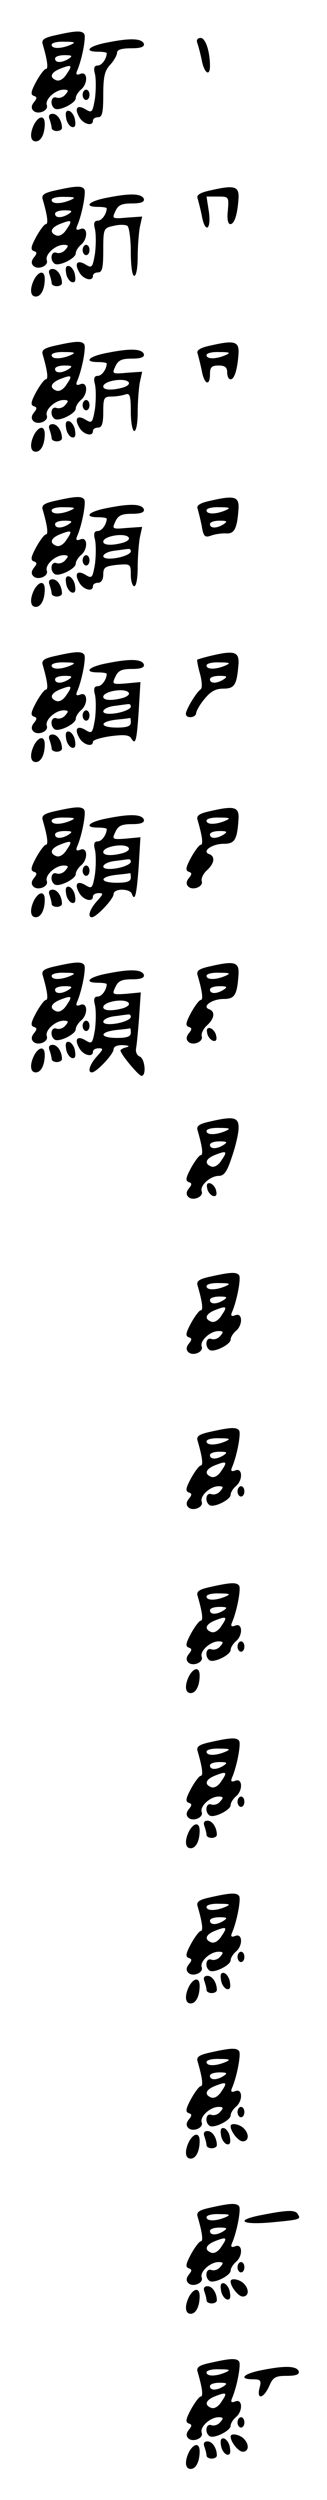 <?xml version="1.0" standalone="no"?>
<!DOCTYPE svg PUBLIC "-//W3C//DTD SVG 20010904//EN"
 "http://www.w3.org/TR/2001/REC-SVG-20010904/DTD/svg10.dtd">
<svg version="1.0" xmlns="http://www.w3.org/2000/svg"
 width="95pt" height="725pt" viewBox="0 0 95 725"
 preserveAspectRatio="xMidYMid meet">
<g transform="translate(0,725) scale(0.1,-0.1)"
fill="#000000" stroke="none">
<path d="M162 7148 c-33 -7 -42 -13 -38 -26 14 -48 17 -72 9 -72 -4 0 -17 -17
-28 -37 -15 -28 -17 -37 -7 -41 10 -3 10 -7 1 -18 -8 -10 -9 -18 -2 -25 13
-13 45 0 39 16 -6 17 25 45 49 45 14 0 15 -3 5 -14 -6 -8 -18 -12 -26 -9 -16
6 -20 -22 -5 -32 13 -8 61 16 61 30 0 7 7 18 15 25 21 17 20 54 -1 46 -12 -5
-15 -2 -9 11 14 34 25 94 20 104 -7 11 -25 10 -83 -3z m43 -28 c-28 -12 -55
-12 -55 0 0 6 17 10 38 9 30 0 33 -2 17 -9z m-5 -40 c-20 -13 -40 -13 -40 0 0
6 12 10 28 10 21 0 24 -2 12 -10z m-6 -44 c-9 -15 -21 -22 -30 -19 -21 8 -17
22 9 33 35 14 39 12 21 -14z"/>
<path d="M313 7127 c-55 -10 -72 -27 -28 -27 14 0 25 -2 25 -4 0 -16 -14 -36
-26 -36 -10 0 -13 -7 -8 -25 3 -14 3 -45 0 -70 -7 -41 -9 -43 -26 -33 -25 16
-35 5 -20 -21 11 -21 40 -29 40 -11 0 6 7 10 15 10 12 0 15 14 15 65 0 52 4
70 20 87 11 12 20 28 20 35 0 9 14 13 41 13 28 0 39 4 37 13 -6 16 -40 17
-105 4z"/>
<path d="M573 7126 c3 -8 9 -31 13 -50 7 -38 24 -50 24 -17 0 42 -13 81 -27
81 -9 0 -13 -6 -10 -14z"/>
<path d="M240 6975 c0 -8 5 -15 10 -15 6 0 10 7 10 15 0 8 -4 15 -10 15 -5 0
-10 -7 -10 -15z"/>
<path d="M192 6909 c1 -12 9 -24 16 -27 9 -3 13 3 10 19 -1 12 -9 24 -16 27
-9 3 -13 -3 -10 -19z"/>
<path d="M144 6904 c3 -9 6 -20 6 -25 0 -5 7 -9 15 -9 8 0 15 4 15 9 0 21 -13
41 -27 41 -10 0 -13 -6 -9 -16z"/>
<path d="M100 6891 c-14 -27 -13 -51 4 -51 15 0 26 21 26 51 0 25 -16 24 -30
0z"/>
<path d="M162 6698 c-33 -7 -42 -13 -38 -26 14 -48 17 -72 9 -72 -4 0 -17 -17
-28 -37 -15 -28 -17 -37 -7 -41 10 -3 10 -7 1 -18 -8 -10 -9 -18 -2 -25 13
-13 45 0 39 16 -6 17 25 45 49 45 14 0 15 -3 5 -14 -6 -8 -18 -12 -26 -9 -16
6 -20 -22 -5 -32 13 -8 61 16 61 30 0 7 7 18 15 25 21 17 20 54 -1 46 -12 -5
-15 -2 -9 11 14 34 25 94 20 104 -7 11 -25 10 -83 -3z m43 -28 c-28 -12 -55
-12 -55 0 0 6 17 10 38 9 30 0 33 -2 17 -9z m-5 -40 c-20 -13 -40 -13 -40 0 0
6 12 10 28 10 21 0 24 -2 12 -10z m-6 -44 c-9 -15 -21 -22 -30 -19 -21 8 -17
22 9 33 35 14 39 12 21 -14z"/>
<path d="M612 6698 c-30 -6 -42 -14 -38 -23 2 -7 8 -30 12 -49 9 -53 28 -45
21 9 l-7 45 33 0 c32 0 32 -1 29 -40 -3 -24 0 -40 7 -40 12 0 21 28 24 75 2
35 -12 39 -81 23z"/>
<path d="M313 6677 c-55 -10 -72 -27 -28 -27 14 0 25 -2 25 -4 0 -16 -14 -36
-26 -36 -10 0 -13 -7 -8 -25 3 -14 3 -45 0 -70 -7 -41 -9 -43 -26 -33 -25 16
-35 5 -20 -21 11 -21 40 -29 40 -11 0 6 7 10 15 10 12 0 15 14 15 64 0 63 1
65 30 71 16 4 34 4 40 0 5 -3 10 -37 10 -76 0 -39 4 -69 10 -69 6 0 10 24 10
54 0 29 3 68 6 86 l7 32 -44 -3 c-43 -4 -44 -3 -34 18 8 18 18 23 48 23 26 0
37 4 35 13 -6 16 -40 17 -105 4z"/>
<path d="M240 6525 c0 -8 5 -15 10 -15 6 0 10 7 10 15 0 8 -4 15 -10 15 -5 0
-10 -7 -10 -15z"/>
<path d="M192 6459 c1 -12 9 -24 16 -27 9 -3 13 3 10 19 -1 12 -9 24 -16 27
-9 3 -13 -3 -10 -19z"/>
<path d="M144 6454 c3 -9 6 -20 6 -25 0 -5 7 -9 15 -9 8 0 15 4 15 9 0 21 -13
41 -27 41 -10 0 -13 -6 -9 -16z"/>
<path d="M100 6441 c-14 -27 -13 -51 4 -51 15 0 26 21 26 51 0 25 -16 24 -30
0z"/>
<path d="M162 6248 c-33 -7 -42 -13 -38 -26 14 -48 17 -72 9 -72 -4 0 -17 -17
-28 -37 -15 -28 -17 -37 -7 -41 10 -3 10 -7 1 -18 -8 -10 -9 -18 -2 -25 13
-13 45 0 39 16 -6 17 25 45 49 45 14 0 15 -3 5 -14 -6 -8 -18 -12 -26 -9 -16
6 -20 -22 -5 -32 13 -8 61 16 61 30 0 7 7 18 15 25 21 17 20 54 -1 46 -12 -5
-15 -2 -9 11 14 34 25 94 20 104 -7 11 -25 10 -83 -3z m43 -28 c-28 -12 -55
-12 -55 0 0 6 17 10 38 9 30 0 33 -2 17 -9z m-5 -40 c-20 -13 -40 -13 -40 0 0
6 12 10 28 10 21 0 24 -2 12 -10z m-6 -44 c-9 -15 -21 -22 -30 -19 -21 8 -17
22 9 33 35 14 39 12 21 -14z"/>
<path d="M612 6248 c-30 -6 -42 -14 -38 -23 2 -7 8 -30 12 -49 7 -41 24 -48
24 -11 0 20 5 25 25 25 18 0 25 -5 25 -20 0 -11 4 -20 10 -20 11 0 20 29 23
75 2 35 -12 39 -81 23z m43 -28 c-28 -12 -55 -12 -55 0 0 6 17 10 38 9 30 0
33 -2 17 -9z"/>
<path d="M313 6227 c-55 -10 -72 -27 -28 -27 14 0 25 -2 25 -4 0 -16 -14 -36
-26 -36 -10 0 -13 -7 -8 -25 3 -14 3 -45 0 -70 -7 -41 -9 -43 -26 -33 -25 16
-35 5 -20 -21 11 -21 40 -29 40 -11 0 6 7 10 15 10 11 0 15 12 15 45 0 41 2
45 24 45 13 0 31 3 40 6 13 5 16 -3 16 -50 0 -31 5 -56 10 -56 6 0 10 24 10
54 0 29 3 68 6 86 l7 32 -44 -3 c-43 -4 -44 -3 -34 18 8 18 18 23 48 23 26 0
37 4 35 13 -6 16 -40 17 -105 4z m61 -86 c3 -5 -4 -11 -17 -15 -33 -9 -57 -7
-57 3 0 17 65 27 74 12z"/>
<path d="M240 6075 c0 -8 5 -15 10 -15 6 0 10 7 10 15 0 8 -4 15 -10 15 -5 0
-10 -7 -10 -15z"/>
<path d="M192 6009 c1 -12 9 -24 16 -27 9 -3 13 3 10 19 -1 12 -9 24 -16 27
-9 3 -13 -3 -10 -19z"/>
<path d="M144 6004 c3 -9 6 -20 6 -25 0 -5 7 -9 15 -9 8 0 15 4 15 9 0 21 -13
41 -27 41 -10 0 -13 -6 -9 -16z"/>
<path d="M100 5991 c-14 -27 -13 -51 4 -51 15 0 26 21 26 51 0 25 -16 24 -30
0z"/>
<path d="M162 5798 c-33 -7 -42 -13 -38 -26 14 -48 17 -72 9 -72 -4 0 -17 -17
-28 -37 -15 -28 -17 -37 -7 -41 10 -3 10 -7 1 -18 -8 -10 -9 -18 -2 -25 13
-13 45 0 39 16 -6 17 25 45 49 45 14 0 15 -3 5 -14 -6 -8 -18 -12 -26 -9 -16
6 -20 -22 -5 -32 13 -8 61 16 61 30 0 7 7 18 15 25 21 17 20 54 -1 46 -12 -5
-15 -2 -9 11 14 34 25 94 20 104 -7 11 -25 10 -83 -3z m43 -28 c-28 -12 -55
-12 -55 0 0 6 17 10 38 9 30 0 33 -2 17 -9z m-5 -40 c-20 -13 -40 -13 -40 0 0
6 12 10 28 10 21 0 24 -2 12 -10z m-6 -44 c-9 -15 -21 -22 -30 -19 -21 8 -17
22 9 33 35 14 39 12 21 -14z"/>
<path d="M612 5798 c-30 -6 -42 -14 -38 -23 2 -7 8 -30 12 -50 5 -31 9 -35 28
-28 11 4 31 7 44 6 23 -1 31 14 35 72 2 35 -12 39 -81 23z m43 -28 c-28 -12
-55 -12 -55 0 0 6 17 10 38 9 30 0 33 -2 17 -9z m-5 -40 c-20 -13 -40 -13 -40
0 0 6 12 10 28 10 21 0 24 -2 12 -10z"/>
<path d="M313 5777 c-55 -10 -72 -27 -28 -27 14 0 25 -2 25 -4 0 -16 -14 -36
-26 -36 -10 0 -13 -7 -8 -25 3 -14 3 -45 0 -70 -7 -41 -9 -43 -26 -33 -25 16
-35 5 -20 -21 11 -21 40 -29 40 -11 0 6 7 10 15 10 9 0 15 9 15 24 0 21 6 24
40 28 39 3 40 3 40 -29 0 -18 5 -33 10 -33 6 0 10 24 10 54 0 29 3 68 6 86 l7
32 -44 -3 c-43 -4 -44 -3 -34 18 8 18 18 23 48 23 26 0 37 4 35 13 -6 16 -40
17 -105 4z m61 -86 c3 -5 -4 -11 -17 -15 -33 -9 -57 -7 -57 3 0 17 65 27 74
12z m6 -40 c0 -9 -34 -21 -62 -21 -31 0 -19 19 15 23 17 2 35 5 40 5 4 1 7 -2
7 -7z"/>
<path d="M240 5625 c0 -8 5 -15 10 -15 6 0 10 7 10 15 0 8 -4 15 -10 15 -5 0
-10 -7 -10 -15z"/>
<path d="M192 5559 c1 -12 9 -24 16 -27 9 -3 13 3 10 19 -1 12 -9 24 -16 27
-9 3 -13 -3 -10 -19z"/>
<path d="M144 5554 c3 -9 6 -20 6 -25 0 -5 7 -9 15 -9 8 0 15 4 15 9 0 21 -13
41 -27 41 -10 0 -13 -6 -9 -16z"/>
<path d="M100 5541 c-14 -27 -13 -51 4 -51 15 0 26 21 26 51 0 25 -16 24 -30
0z"/>
<path d="M162 5348 c-33 -7 -42 -13 -38 -26 14 -48 17 -72 9 -72 -4 0 -17 -17
-28 -37 -15 -28 -17 -37 -7 -41 10 -3 10 -7 1 -18 -8 -10 -9 -18 -2 -25 13
-13 45 0 39 16 -6 17 25 45 49 45 14 0 15 -3 5 -14 -6 -8 -18 -12 -26 -9 -16
6 -20 -22 -5 -32 13 -8 61 16 61 30 0 7 7 18 15 25 21 17 20 54 -1 46 -12 -5
-15 -2 -9 11 14 34 25 94 20 104 -7 11 -25 10 -83 -3z m43 -28 c-28 -12 -55
-12 -55 0 0 6 17 10 38 9 30 0 33 -2 17 -9z m-5 -40 c-20 -13 -40 -13 -40 0 0
6 12 10 28 10 21 0 24 -2 12 -10z m-6 -44 c-9 -15 -21 -22 -30 -19 -21 8 -17
22 9 33 35 14 39 12 21 -14z"/>
<path d="M616 5349 c-22 -5 -41 -11 -43 -12 -1 -2 2 -20 8 -41 6 -22 7 -42 2
-45 -13 -9 -43 -59 -43 -71 0 -15 30 -12 30 3 1 6 11 25 25 41 17 21 32 29 54
29 33 0 39 11 44 72 2 35 -13 39 -77 24z m39 -29 c-28 -12 -55 -12 -55 0 0 6
17 10 38 9 30 0 33 -2 17 -9z m-5 -40 c-20 -13 -40 -13 -40 0 0 6 12 10 28 10
21 0 24 -2 12 -10z"/>
<path d="M313 5327 c-55 -10 -72 -27 -28 -27 14 0 25 -2 25 -4 0 -16 -14 -36
-26 -36 -10 0 -13 -7 -8 -25 3 -14 3 -45 0 -70 -7 -41 -9 -43 -26 -33 -25 16
-35 5 -20 -21 11 -21 40 -29 40 -12 0 5 23 12 51 16 38 5 54 4 60 -6 13 -21
16 -9 22 79 l5 84 -42 -4 c-40 -3 -41 -2 -31 19 8 18 18 23 48 23 26 0 37 4
35 13 -6 16 -40 17 -105 4z m61 -86 c3 -5 -4 -11 -17 -15 -33 -9 -57 -7 -57 3
0 17 65 27 74 12z m6 -40 c0 -9 -34 -21 -62 -21 -31 0 -19 19 15 23 17 2 35 5
40 5 4 1 7 -2 7 -7z m0 -46 c0 -11 -11 -15 -40 -15 -51 0 -53 17 -2 23 20 2
38 4 40 5 1 1 2 -5 2 -13z"/>
<path d="M240 5175 c0 -8 5 -15 10 -15 6 0 10 7 10 15 0 8 -4 15 -10 15 -5 0
-10 -7 -10 -15z"/>
<path d="M192 5109 c1 -12 9 -24 16 -27 9 -3 13 3 10 19 -1 12 -9 24 -16 27
-9 3 -13 -3 -10 -19z"/>
<path d="M144 5104 c3 -9 6 -20 6 -25 0 -5 7 -9 15 -9 8 0 15 4 15 9 0 21 -13
41 -27 41 -10 0 -13 -6 -9 -16z"/>
<path d="M100 5091 c-14 -27 -13 -51 4 -51 15 0 26 21 26 51 0 25 -16 24 -30
0z"/>
<path d="M162 4898 c-33 -7 -42 -13 -38 -26 14 -48 17 -72 9 -72 -4 0 -17 -17
-28 -37 -15 -28 -17 -37 -7 -41 10 -3 10 -7 1 -18 -8 -10 -9 -18 -2 -25 13
-13 45 0 39 16 -6 17 25 45 49 45 14 0 15 -3 5 -14 -6 -8 -18 -12 -26 -9 -16
6 -20 -22 -5 -32 13 -8 61 16 61 30 0 7 7 18 15 25 21 17 20 54 -1 46 -12 -5
-15 -2 -9 11 14 34 25 94 20 104 -7 11 -25 10 -83 -3z m43 -28 c-28 -12 -55
-12 -55 0 0 6 17 10 38 9 30 0 33 -2 17 -9z m-5 -40 c-20 -13 -40 -13 -40 0 0
6 12 10 28 10 21 0 24 -2 12 -10z m-6 -44 c-9 -15 -21 -22 -30 -19 -21 8 -17
22 9 33 35 14 39 12 21 -14z"/>
<path d="M612 4898 c-33 -7 -42 -13 -38 -26 14 -48 17 -72 9 -72 -4 0 -17 -17
-28 -37 -15 -28 -17 -37 -7 -41 10 -3 10 -7 1 -18 -8 -10 -9 -18 -2 -25 13
-13 45 0 39 16 -2 7 4 21 15 31 22 20 25 40 7 47 -23 8 8 30 42 30 32 0 39 11
43 72 2 35 -12 39 -81 23z m43 -28 c-28 -12 -55 -12 -55 0 0 6 17 10 38 9 30
0 33 -2 17 -9z m-5 -40 c-20 -13 -40 -13 -40 0 0 6 12 10 28 10 21 0 24 -2 12
-10z"/>
<path d="M313 4877 c-55 -10 -72 -27 -28 -27 14 0 25 -2 25 -4 0 -16 -14 -36
-26 -36 -10 0 -13 -7 -8 -25 3 -14 3 -45 0 -70 -7 -41 -9 -43 -26 -33 -25 16
-35 5 -20 -21 11 -21 40 -29 40 -11 0 6 8 10 17 10 14 0 13 -3 -5 -23 -21 -23
-29 -47 -15 -47 13 0 63 53 63 67 0 17 47 17 53 1 9 -25 14 -2 20 80 l5 84
-42 -4 c-40 -3 -41 -2 -31 19 8 18 18 23 48 23 26 0 37 4 35 13 -6 16 -40 17
-105 4z m61 -86 c3 -5 -4 -11 -17 -15 -33 -9 -57 -7 -57 3 0 17 65 27 74 12z
m6 -40 c0 -9 -34 -21 -62 -21 -31 0 -19 19 15 23 17 2 35 5 40 5 4 1 7 -2 7
-7z m0 -46 c0 -11 -11 -15 -40 -15 -51 0 -53 17 -2 23 20 2 38 4 40 5 1 1 2
-5 2 -13z"/>
<path d="M240 4725 c0 -8 5 -15 10 -15 6 0 10 7 10 15 0 8 -4 15 -10 15 -5 0
-10 -7 -10 -15z"/>
<path d="M192 4659 c1 -12 9 -24 16 -27 9 -3 13 3 10 19 -1 12 -9 24 -16 27
-9 3 -13 -3 -10 -19z"/>
<path d="M144 4654 c3 -9 6 -20 6 -25 0 -5 7 -9 15 -9 8 0 15 4 15 9 0 21 -13
41 -27 41 -10 0 -13 -6 -9 -16z"/>
<path d="M100 4641 c-14 -27 -13 -51 4 -51 15 0 26 21 26 51 0 25 -16 24 -30
0z"/>
<path d="M162 4448 c-33 -7 -42 -13 -38 -26 14 -48 17 -72 9 -72 -4 0 -17 -17
-28 -37 -15 -28 -17 -37 -7 -41 10 -3 10 -7 1 -18 -8 -10 -9 -18 -2 -25 13
-13 45 0 39 16 -6 17 25 45 49 45 14 0 15 -3 5 -14 -6 -8 -18 -12 -26 -9 -16
6 -20 -22 -5 -32 13 -8 61 16 61 30 0 7 7 18 15 25 21 17 20 54 -1 46 -12 -5
-15 -2 -9 11 14 34 25 94 20 104 -7 11 -25 10 -83 -3z m43 -28 c-28 -12 -55
-12 -55 0 0 6 17 10 38 9 30 0 33 -2 17 -9z m-5 -40 c-20 -13 -40 -13 -40 0 0
6 12 10 28 10 21 0 24 -2 12 -10z m-6 -44 c-9 -15 -21 -22 -30 -19 -21 8 -17
22 9 33 35 14 39 12 21 -14z"/>
<path d="M612 4448 c-33 -7 -42 -13 -38 -26 14 -48 17 -72 9 -72 -4 0 -17 -17
-28 -37 -15 -28 -17 -37 -7 -41 10 -3 10 -7 1 -18 -8 -10 -9 -18 -2 -25 13
-13 45 0 39 16 -2 7 4 21 15 31 22 20 25 40 7 47 -23 8 8 30 42 30 32 0 39 11
43 72 2 35 -12 39 -81 23z m43 -28 c-28 -12 -55 -12 -55 0 0 6 17 10 38 9 30
0 33 -2 17 -9z m-5 -40 c-20 -13 -40 -13 -40 0 0 6 12 10 28 10 21 0 24 -2 12
-10z"/>
<path d="M313 4427 c-55 -10 -72 -27 -28 -27 14 0 25 -2 25 -4 0 -16 -14 -36
-26 -36 -10 0 -13 -7 -8 -25 3 -14 3 -45 0 -70 -7 -41 -9 -43 -26 -33 -25 16
-35 5 -20 -21 11 -21 40 -29 40 -11 0 6 8 10 17 10 14 0 13 -3 -5 -23 -21 -23
-29 -47 -15 -47 13 0 63 53 63 67 0 8 11 13 28 12 16 -1 20 -3 10 -6 -10 -2
-18 -7 -18 -9 0 -11 53 -74 61 -74 15 0 10 50 -5 56 -8 3 -12 13 -11 22 2 9 6
50 9 90 l5 74 -42 -4 c-41 -3 -42 -2 -32 19 8 18 18 23 48 23 26 0 37 4 35 13
-6 16 -40 17 -105 4z m61 -86 c3 -5 -4 -11 -17 -15 -33 -9 -57 -7 -57 3 0 17
65 27 74 12z m6 -40 c0 -9 -34 -21 -62 -21 -31 0 -19 19 15 23 17 2 35 5 40 5
4 1 7 -2 7 -7z m0 -46 c0 -11 -11 -15 -40 -15 -51 0 -53 17 -2 23 20 2 38 4
40 5 1 1 2 -5 2 -13z"/>
<path d="M240 4275 c0 -8 5 -15 10 -15 6 0 10 7 10 15 0 8 -4 15 -10 15 -5 0
-10 -7 -10 -15z"/>
<path d="M602 4254 c1 -9 9 -19 16 -22 9 -3 13 2 10 14 -1 9 -9 19 -16 22 -9
3 -13 -2 -10 -14z"/>
<path d="M192 4209 c1 -12 9 -24 16 -27 9 -3 13 3 10 19 -1 12 -9 24 -16 27
-9 3 -13 -3 -10 -19z"/>
<path d="M144 4204 c3 -9 6 -20 6 -25 0 -5 7 -9 15 -9 8 0 15 4 15 9 0 21 -13
41 -27 41 -10 0 -13 -6 -9 -16z"/>
<path d="M100 4191 c-14 -27 -13 -51 4 -51 15 0 26 21 26 51 0 25 -16 24 -30
0z"/>
<path d="M612 3998 c-33 -7 -42 -13 -38 -26 14 -48 17 -72 9 -72 -4 0 -17 -17
-28 -37 -15 -28 -17 -37 -7 -41 10 -3 10 -7 1 -18 -8 -10 -9 -18 -2 -25 13
-13 45 0 39 16 -6 17 25 45 50 45 15 0 24 13 37 53 10 28 19 65 20 82 2 35
-12 39 -81 23z m43 -28 c-28 -12 -55 -12 -55 0 0 6 17 10 38 9 30 0 33 -2 17
-9z m-5 -40 c-20 -13 -40 -13 -40 0 0 6 12 10 28 10 21 0 24 -2 12 -10z m-6
-44 c-9 -15 -21 -22 -30 -19 -21 8 -17 22 9 33 35 14 39 12 21 -14z"/>
<path d="M602 3804 c1 -9 9 -19 16 -22 9 -3 13 2 10 14 -1 9 -9 19 -16 22 -9
3 -13 -2 -10 -14z"/>
<path d="M612 3548 c-33 -7 -42 -13 -38 -26 14 -48 17 -72 9 -72 -4 0 -17 -17
-28 -37 -15 -28 -17 -37 -7 -41 10 -3 10 -7 1 -18 -8 -10 -9 -18 -2 -25 13
-13 45 0 39 16 -6 17 25 45 49 45 14 0 15 -3 5 -14 -6 -8 -18 -12 -26 -9 -16
6 -20 -22 -5 -32 13 -8 61 16 61 30 0 7 7 18 15 25 21 17 20 54 -1 46 -12 -5
-15 -2 -9 11 14 34 25 94 20 104 -7 11 -25 10 -83 -3z m43 -28 c-28 -12 -55
-12 -55 0 0 6 17 10 38 9 30 0 33 -2 17 -9z m-5 -40 c-20 -13 -40 -13 -40 0 0
6 12 10 28 10 21 0 24 -2 12 -10z m-6 -44 c-9 -15 -21 -22 -30 -19 -21 8 -17
22 9 33 35 14 39 12 21 -14z"/>
<path d="M612 3098 c-33 -7 -42 -13 -38 -26 14 -48 17 -72 9 -72 -4 0 -17 -17
-28 -37 -15 -28 -17 -37 -7 -41 10 -3 10 -7 1 -18 -8 -10 -9 -18 -2 -25 13
-13 45 0 39 16 -6 17 25 45 49 45 14 0 15 -3 5 -14 -6 -8 -18 -12 -26 -9 -16
6 -20 -22 -5 -32 13 -8 61 16 61 30 0 7 7 18 15 25 21 17 20 54 -1 46 -12 -5
-15 -2 -9 11 14 34 25 94 20 104 -7 11 -25 10 -83 -3z m43 -28 c-28 -12 -55
-12 -55 0 0 6 17 10 38 9 30 0 33 -2 17 -9z m-5 -40 c-20 -13 -40 -13 -40 0 0
6 12 10 28 10 21 0 24 -2 12 -10z m-6 -44 c-9 -15 -21 -22 -30 -19 -21 8 -17
22 9 33 35 14 39 12 21 -14z"/>
<path d="M690 2925 c0 -8 5 -15 10 -15 6 0 10 7 10 15 0 8 -4 15 -10 15 -5 0
-10 -7 -10 -15z"/>
<path d="M612 2648 c-33 -7 -42 -13 -38 -26 14 -48 17 -72 9 -72 -4 0 -17 -17
-28 -37 -15 -28 -17 -37 -7 -41 10 -3 10 -7 1 -18 -8 -10 -9 -18 -2 -25 13
-13 45 0 39 16 -6 17 25 45 49 45 14 0 15 -3 5 -14 -6 -8 -18 -12 -26 -9 -16
6 -20 -22 -5 -32 13 -8 61 16 61 30 0 7 7 18 15 25 21 17 20 54 -1 46 -12 -5
-15 -2 -9 11 14 34 25 94 20 104 -7 11 -25 10 -83 -3z m43 -28 c-28 -12 -55
-12 -55 0 0 6 17 10 38 9 30 0 33 -2 17 -9z m-5 -40 c-20 -13 -40 -13 -40 0 0
6 12 10 28 10 21 0 24 -2 12 -10z m-6 -44 c-9 -15 -21 -22 -30 -19 -21 8 -17
22 9 33 35 14 39 12 21 -14z"/>
<path d="M690 2475 c0 -8 5 -15 10 -15 6 0 10 7 10 15 0 8 -4 15 -10 15 -5 0
-10 -7 -10 -15z"/>
<path d="M550 2391 c-14 -27 -13 -51 4 -51 15 0 26 21 26 51 0 25 -16 24 -30
0z"/>
<path d="M612 2198 c-33 -7 -42 -13 -38 -26 14 -48 17 -72 9 -72 -4 0 -17 -17
-28 -37 -15 -28 -17 -37 -7 -41 10 -3 10 -7 1 -18 -8 -10 -9 -18 -2 -25 13
-13 45 0 39 16 -6 17 25 45 49 45 14 0 15 -3 5 -14 -6 -8 -18 -12 -26 -9 -16
6 -20 -22 -5 -32 13 -8 61 16 61 30 0 7 7 18 15 25 21 17 20 54 -1 46 -12 -5
-15 -2 -9 11 14 34 25 94 20 104 -7 11 -25 10 -83 -3z m43 -28 c-28 -12 -55
-12 -55 0 0 6 17 10 38 9 30 0 33 -2 17 -9z m-5 -40 c-20 -13 -40 -13 -40 0 0
6 12 10 28 10 21 0 24 -2 12 -10z m-6 -44 c-9 -15 -21 -22 -30 -19 -21 8 -17
22 9 33 35 14 39 12 21 -14z"/>
<path d="M690 2025 c0 -8 5 -15 10 -15 6 0 10 7 10 15 0 8 -4 15 -10 15 -5 0
-10 -7 -10 -15z"/>
<path d="M594 1954 c3 -9 6 -20 6 -25 0 -5 7 -9 15 -9 8 0 15 4 15 9 0 21 -13
41 -27 41 -10 0 -13 -6 -9 -16z"/>
<path d="M550 1941 c-14 -27 -13 -51 4 -51 15 0 26 21 26 51 0 25 -16 24 -30
0z"/>
<path d="M612 1748 c-33 -7 -42 -13 -38 -26 14 -48 17 -72 9 -72 -4 0 -17 -17
-28 -37 -15 -28 -17 -37 -7 -41 10 -3 10 -7 1 -18 -8 -10 -9 -18 -2 -25 13
-13 45 0 39 16 -6 17 25 45 49 45 14 0 15 -3 5 -14 -6 -8 -18 -12 -26 -9 -16
6 -20 -22 -5 -32 13 -8 61 16 61 30 0 7 7 18 15 25 21 17 20 54 -1 46 -12 -5
-15 -2 -9 11 14 34 25 94 20 104 -7 11 -25 10 -83 -3z m43 -28 c-28 -12 -55
-12 -55 0 0 6 17 10 38 9 30 0 33 -2 17 -9z m-5 -40 c-20 -13 -40 -13 -40 0 0
6 12 10 28 10 21 0 24 -2 12 -10z m-6 -44 c-9 -15 -21 -22 -30 -19 -21 8 -17
22 9 33 35 14 39 12 21 -14z"/>
<path d="M690 1575 c0 -8 5 -15 10 -15 6 0 10 7 10 15 0 8 -4 15 -10 15 -5 0
-10 -7 -10 -15z"/>
<path d="M642 1509 c1 -12 9 -24 16 -27 9 -3 13 3 10 19 -1 12 -9 24 -16 27
-9 3 -13 -3 -10 -19z"/>
<path d="M594 1504 c3 -9 6 -20 6 -25 0 -5 7 -9 15 -9 8 0 15 4 15 9 0 21 -13
41 -27 41 -10 0 -13 -6 -9 -16z"/>
<path d="M550 1491 c-14 -27 -13 -51 4 -51 15 0 26 21 26 51 0 25 -16 24 -30
0z"/>
<path d="M612 1298 c-33 -7 -42 -13 -38 -26 14 -48 17 -72 9 -72 -4 0 -17 -17
-28 -37 -15 -28 -17 -37 -7 -41 10 -3 10 -7 1 -18 -8 -10 -9 -18 -2 -25 13
-13 45 0 39 16 -6 17 25 45 49 45 14 0 15 -3 5 -14 -6 -8 -18 -12 -26 -9 -16
6 -20 -22 -5 -32 13 -8 61 16 61 30 0 7 7 18 15 25 21 17 20 54 -1 46 -12 -5
-15 -2 -9 11 14 34 25 94 20 104 -7 11 -25 10 -83 -3z m43 -28 c-28 -12 -55
-12 -55 0 0 6 17 10 38 9 30 0 33 -2 17 -9z m-5 -40 c-20 -13 -40 -13 -40 0 0
6 12 10 28 10 21 0 24 -2 12 -10z m-6 -44 c-9 -15 -21 -22 -30 -19 -21 8 -17
22 9 33 35 14 39 12 21 -14z"/>
<path d="M690 1125 c0 -8 5 -15 10 -15 6 0 10 7 10 15 0 8 -4 15 -10 15 -5 0
-10 -7 -10 -15z"/>
<path d="M670 1084 c0 -16 23 -44 35 -44 18 0 20 21 3 38 -12 12 -38 17 -38 6z"/>
<path d="M642 1059 c1 -12 9 -24 16 -27 9 -3 13 3 10 19 -1 12 -9 24 -16 27
-9 3 -13 -3 -10 -19z"/>
<path d="M594 1054 c3 -9 6 -20 6 -25 0 -5 7 -9 15 -9 8 0 15 4 15 9 0 21 -13
41 -27 41 -10 0 -13 -6 -9 -16z"/>
<path d="M550 1041 c-14 -27 -13 -51 4 -51 15 0 26 21 26 51 0 25 -16 24 -30
0z"/>
<path d="M612 848 c-33 -7 -42 -13 -38 -26 14 -48 17 -72 9 -72 -4 0 -17 -17
-28 -37 -15 -28 -17 -37 -7 -41 10 -3 10 -7 1 -18 -8 -10 -9 -18 -2 -25 13
-13 45 0 39 16 -6 17 25 45 49 45 14 0 15 -3 5 -14 -6 -8 -18 -12 -26 -9 -16
6 -20 -22 -5 -32 13 -8 61 16 61 30 0 7 7 18 15 25 21 17 20 54 -1 46 -12 -5
-15 -2 -9 11 14 34 25 94 20 104 -7 11 -25 10 -83 -3z m43 -28 c-28 -12 -55
-12 -55 0 0 6 17 10 38 9 30 0 33 -2 17 -9z m-5 -40 c-20 -13 -40 -13 -40 0 0
6 12 10 28 10 21 0 24 -2 12 -10z m-6 -44 c-9 -15 -21 -22 -30 -19 -21 8 -17
22 9 33 35 14 39 12 21 -14z"/>
<path d="M763 827 c-81 -15 -65 -30 25 -22 85 8 87 9 77 24 -7 13 -30 12 -102
-2z"/>
<path d="M690 675 c0 -8 5 -15 10 -15 6 0 10 7 10 15 0 8 -4 15 -10 15 -5 0
-10 -7 -10 -15z"/>
<path d="M670 634 c0 -16 23 -44 35 -44 18 0 20 21 3 38 -12 12 -38 17 -38 6z"/>
<path d="M642 609 c1 -12 9 -24 16 -27 9 -3 13 3 10 19 -1 12 -9 24 -16 27 -9
3 -13 -3 -10 -19z"/>
<path d="M594 604 c3 -9 6 -20 6 -25 0 -5 7 -9 15 -9 8 0 15 4 15 9 0 21 -13
41 -27 41 -10 0 -13 -6 -9 -16z"/>
<path d="M550 591 c-14 -27 -13 -51 4 -51 15 0 26 21 26 51 0 25 -16 24 -30 0z"/>
<path d="M612 398 c-33 -7 -42 -13 -38 -26 14 -48 17 -72 9 -72 -4 0 -17 -17
-28 -37 -15 -28 -17 -37 -7 -41 10 -3 10 -7 1 -18 -8 -10 -9 -18 -2 -25 13
-13 45 0 39 16 -6 17 25 45 49 45 14 0 15 -3 5 -14 -6 -8 -18 -12 -26 -9 -16
6 -20 -22 -5 -32 13 -8 61 16 61 30 0 7 7 18 15 25 21 17 20 54 -1 46 -12 -5
-15 -2 -9 11 14 34 25 94 20 104 -7 11 -25 10 -83 -3z m43 -28 c-28 -12 -55
-12 -55 0 0 6 17 10 38 9 30 0 33 -2 17 -9z m-5 -40 c-20 -13 -40 -13 -40 0 0
6 12 10 28 10 21 0 24 -2 12 -10z m-6 -44 c-9 -15 -21 -22 -30 -19 -21 8 -17
22 9 33 35 14 39 12 21 -14z"/>
<path d="M763 377 c-55 -10 -72 -27 -28 -27 22 0 25 -3 19 -25 -9 -35 11 -32
28 5 11 26 18 30 51 30 27 0 37 4 35 13 -6 16 -40 17 -105 4z"/>
<path d="M690 225 c0 -8 5 -15 10 -15 6 0 10 7 10 15 0 8 -4 15 -10 15 -5 0
-10 -7 -10 -15z"/>
<path d="M670 184 c0 -16 23 -44 35 -44 18 0 20 21 3 38 -12 12 -38 17 -38 6z"/>
<path d="M642 159 c1 -12 9 -24 16 -27 9 -3 13 3 10 19 -1 12 -9 24 -16 27 -9
3 -13 -3 -10 -19z"/>
<path d="M594 154 c3 -9 6 -20 6 -25 0 -5 7 -9 15 -9 8 0 15 4 15 9 0 21 -13
41 -27 41 -10 0 -13 -6 -9 -16z"/>
<path d="M550 141 c-14 -27 -13 -51 4 -51 15 0 26 21 26 51 0 25 -16 24 -30 0z"/>
</g>
</svg>
